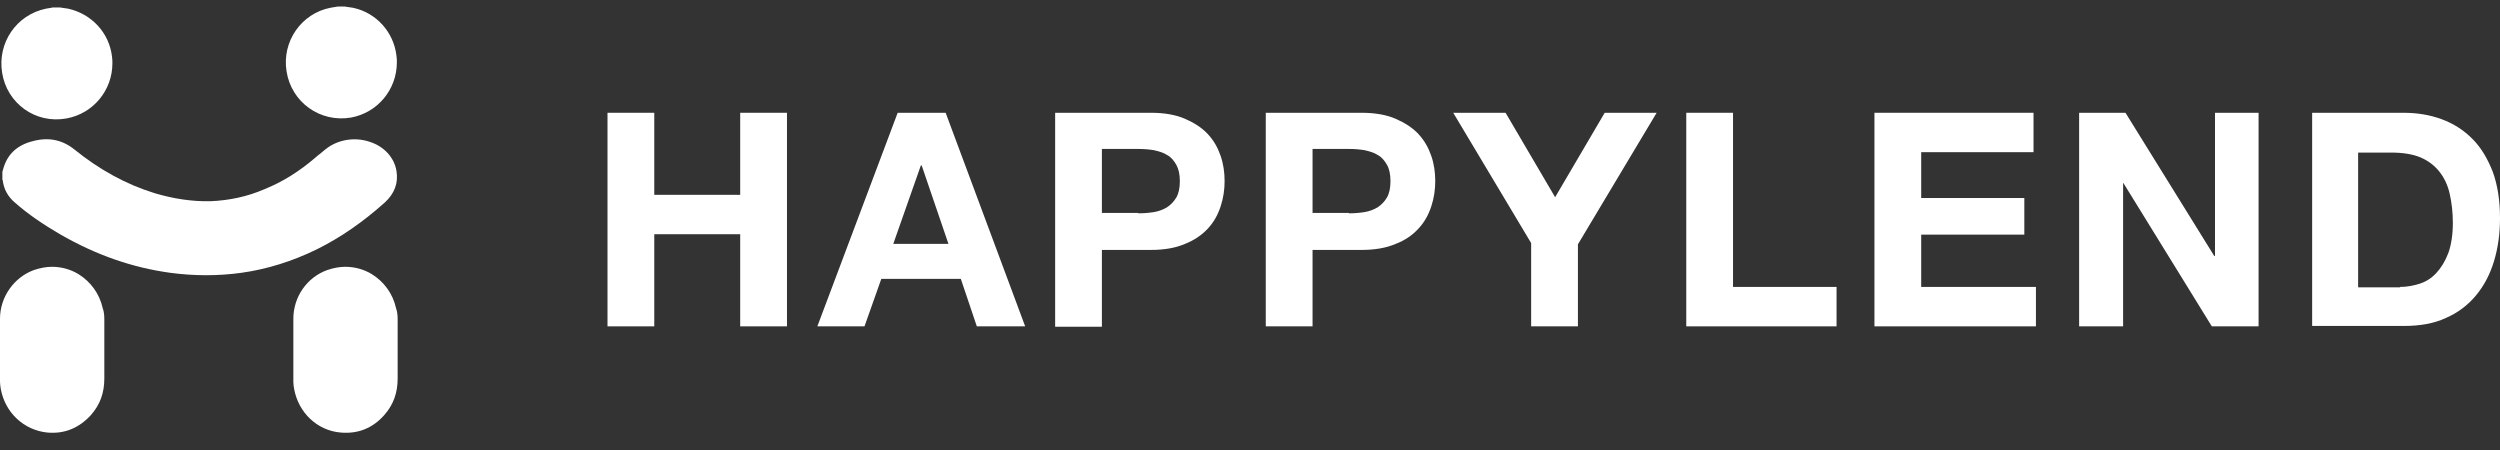<svg width="100" height="18" viewBox="0 0 100 18" fill="none" xmlns="http://www.w3.org/2000/svg">
<rect x="0" y="0" width="100" height="18" fill="#333333" stroke="none"/>
<path d="M46.042 4.511C46.57 4.511 47.034 4.591 47.401 4.752C47.769 4.913 48.073 5.106 48.313 5.363C48.553 5.621 48.712 5.91 48.824 6.232C48.936 6.554 48.984 6.892 48.984 7.246C48.984 7.583 48.936 7.921 48.824 8.259C48.712 8.597 48.553 8.887 48.313 9.144C48.073 9.402 47.769 9.611 47.401 9.755C47.034 9.916 46.57 9.997 46.042 9.997H44.076V13.07H42.206V4.511H46.042ZM45.531 8.533C45.739 8.533 45.947 8.517 46.154 8.484C46.346 8.452 46.522 8.388 46.682 8.291C46.826 8.195 46.954 8.066 47.05 7.905C47.146 7.744 47.194 7.519 47.194 7.246C47.194 6.972 47.146 6.763 47.05 6.586C46.954 6.425 46.842 6.28 46.682 6.2C46.538 6.103 46.362 6.055 46.154 6.007C45.963 5.975 45.755 5.958 45.531 5.958H44.076V8.517H45.531V8.533Z" fill="white"/>
<path d="M54.468 4.511C54.996 4.511 55.459 4.591 55.827 4.752C56.195 4.913 56.499 5.106 56.739 5.363C56.978 5.621 57.138 5.91 57.25 6.232C57.362 6.554 57.41 6.892 57.41 7.246C57.41 7.583 57.362 7.921 57.25 8.259C57.138 8.597 56.978 8.887 56.739 9.144C56.499 9.402 56.211 9.611 55.827 9.755C55.459 9.916 54.996 9.997 54.468 9.997H52.502V13.054H50.631V4.511H54.468ZM53.957 8.533C54.164 8.533 54.372 8.517 54.58 8.484C54.772 8.452 54.948 8.388 55.108 8.291C55.252 8.195 55.38 8.066 55.475 7.905C55.571 7.744 55.619 7.519 55.619 7.246C55.619 6.972 55.571 6.747 55.475 6.586C55.38 6.425 55.268 6.28 55.108 6.2C54.964 6.103 54.788 6.055 54.58 6.007C54.388 5.975 54.181 5.958 53.957 5.958H52.502V8.517H53.957V8.533Z" fill="white"/>
<path d="M58.129 4.511H60.223L62.205 7.889L64.188 4.511H66.266L63.117 9.772V13.054H61.246V9.723L58.129 4.511Z" fill="white"/>
<path d="M69.321 4.511V11.477H73.462V13.054H67.451V4.511H69.321Z" fill="white"/>
<path d="M81.341 4.511V6.087H76.848V7.921H80.973V9.385H76.848V11.477H81.437V13.054H74.978V4.511H81.341Z" fill="white"/>
<path d="M85.019 4.511L88.569 10.238H88.6V4.511H90.343V13.054H88.473L84.939 7.326H84.924V13.054H83.165V4.511H85.019Z" fill="white"/>
<path d="M96.131 4.511C96.675 4.511 97.186 4.591 97.666 4.768C98.145 4.945 98.545 5.202 98.897 5.556C99.249 5.91 99.504 6.345 99.712 6.876C99.904 7.407 100 8.018 100 8.726C100 9.353 99.92 9.916 99.76 10.447C99.6 10.978 99.361 11.429 99.041 11.815C98.721 12.201 98.321 12.507 97.842 12.716C97.362 12.941 96.803 13.038 96.147 13.038H92.486V4.511H96.131ZM96.003 11.477C96.275 11.477 96.531 11.429 96.787 11.348C97.042 11.268 97.266 11.123 97.458 10.914C97.65 10.705 97.81 10.447 97.938 10.109C98.05 9.788 98.114 9.385 98.114 8.919C98.114 8.484 98.066 8.098 97.986 7.744C97.906 7.39 97.762 7.101 97.57 6.859C97.378 6.618 97.122 6.425 96.819 6.296C96.515 6.168 96.115 6.103 95.651 6.103H94.325V11.493H96.003V11.477Z" fill="white"/>
<path d="M15.906 12.78C15.906 13.053 15.906 13.343 15.906 13.633C15.906 13.745 15.906 13.858 15.906 13.987V14.341V15.145C15.906 15.724 15.73 16.191 15.379 16.593C14.915 17.124 14.324 17.365 13.62 17.301C12.693 17.221 11.942 16.513 11.766 15.563C11.75 15.467 11.734 15.37 11.734 15.274C11.734 14.469 11.734 13.601 11.734 12.748C11.734 11.879 12.277 11.091 13.093 10.801C13.332 10.721 13.572 10.672 13.812 10.672C14.18 10.672 14.547 10.769 14.867 10.962C15.363 11.268 15.715 11.75 15.842 12.329C15.89 12.458 15.906 12.619 15.906 12.78Z" fill="white"/>
<path d="M15.858 2.225C15.874 2.322 15.874 2.418 15.874 2.499C15.874 3.577 15.107 4.51 14.036 4.703C12.805 4.912 11.654 4.091 11.462 2.853C11.27 1.662 12.053 0.536 13.22 0.31C13.284 0.294 13.348 0.294 13.412 0.278L13.508 0.262H13.796L13.892 0.278C13.972 0.294 14.036 0.294 14.116 0.31C15.043 0.504 15.746 1.276 15.858 2.225Z" fill="white"/>
<path d="M15.859 6.842C15.939 7.325 15.779 7.743 15.395 8.097C14.532 8.869 13.636 9.497 12.661 9.979C11.702 10.446 10.695 10.768 9.656 10.912C8.728 11.041 7.769 11.041 6.81 10.912C5.291 10.703 3.852 10.205 2.397 9.368C1.71 8.966 1.119 8.564 0.607 8.113C0.319 7.872 0.159 7.582 0.111 7.228C0.111 7.212 0.111 7.196 0.095 7.196V6.906V6.874C0.111 6.842 0.111 6.794 0.127 6.762C0.287 6.182 0.671 5.812 1.294 5.651C1.934 5.474 2.493 5.587 2.989 5.989C3.964 6.778 5.035 7.373 6.186 7.727C6.938 7.952 7.689 8.065 8.425 8.049C9.16 8.016 9.879 7.872 10.583 7.566C11.302 7.276 11.974 6.858 12.645 6.279C12.693 6.231 12.741 6.198 12.805 6.15C12.917 6.054 13.013 5.973 13.125 5.893C13.62 5.555 14.276 5.474 14.867 5.7C15.395 5.893 15.779 6.327 15.859 6.842Z" fill="white"/>
<path d="M4.48 2.261C4.496 2.357 4.496 2.454 4.496 2.534C4.496 3.612 3.729 4.545 2.658 4.738C1.427 4.964 0.276 4.143 0.084 2.904C-0.108 1.714 0.659 0.587 1.843 0.346C1.906 0.33 1.97 0.33 2.034 0.314L2.114 0.298H2.402L2.498 0.314C2.578 0.33 2.642 0.33 2.722 0.346C3.665 0.555 4.368 1.311 4.48 2.261Z" fill="white"/>
<path d="M4.173 12.78C4.173 13.053 4.173 13.343 4.173 13.633V13.987V14.341C4.173 14.598 4.173 14.872 4.173 15.145C4.173 15.724 3.997 16.191 3.645 16.593C3.165 17.124 2.574 17.365 1.886 17.301C0.959 17.204 0.208 16.513 0.032 15.563C0.016 15.451 0 15.37 0 15.274C0 14.469 0 13.601 0 12.748C0 11.879 0.56 11.091 1.359 10.801C1.599 10.721 1.839 10.672 2.078 10.672C2.446 10.672 2.814 10.769 3.133 10.962C3.629 11.268 3.981 11.75 4.109 12.329C4.157 12.458 4.173 12.603 4.173 12.78Z" fill="white"/>
<path d="M26.171 4.511V7.793H29.608V4.511H31.479V13.054H29.608V9.369H26.171V13.054H24.3V4.511H26.171Z" fill="white"/>
<path d="M37.826 4.511L41.007 13.054H39.073L38.433 11.155H35.252L34.58 13.054H32.694L35.907 4.511H37.826ZM37.938 9.755L36.867 6.618H36.834L35.731 9.755H37.938Z" fill="white"/>
</svg>
